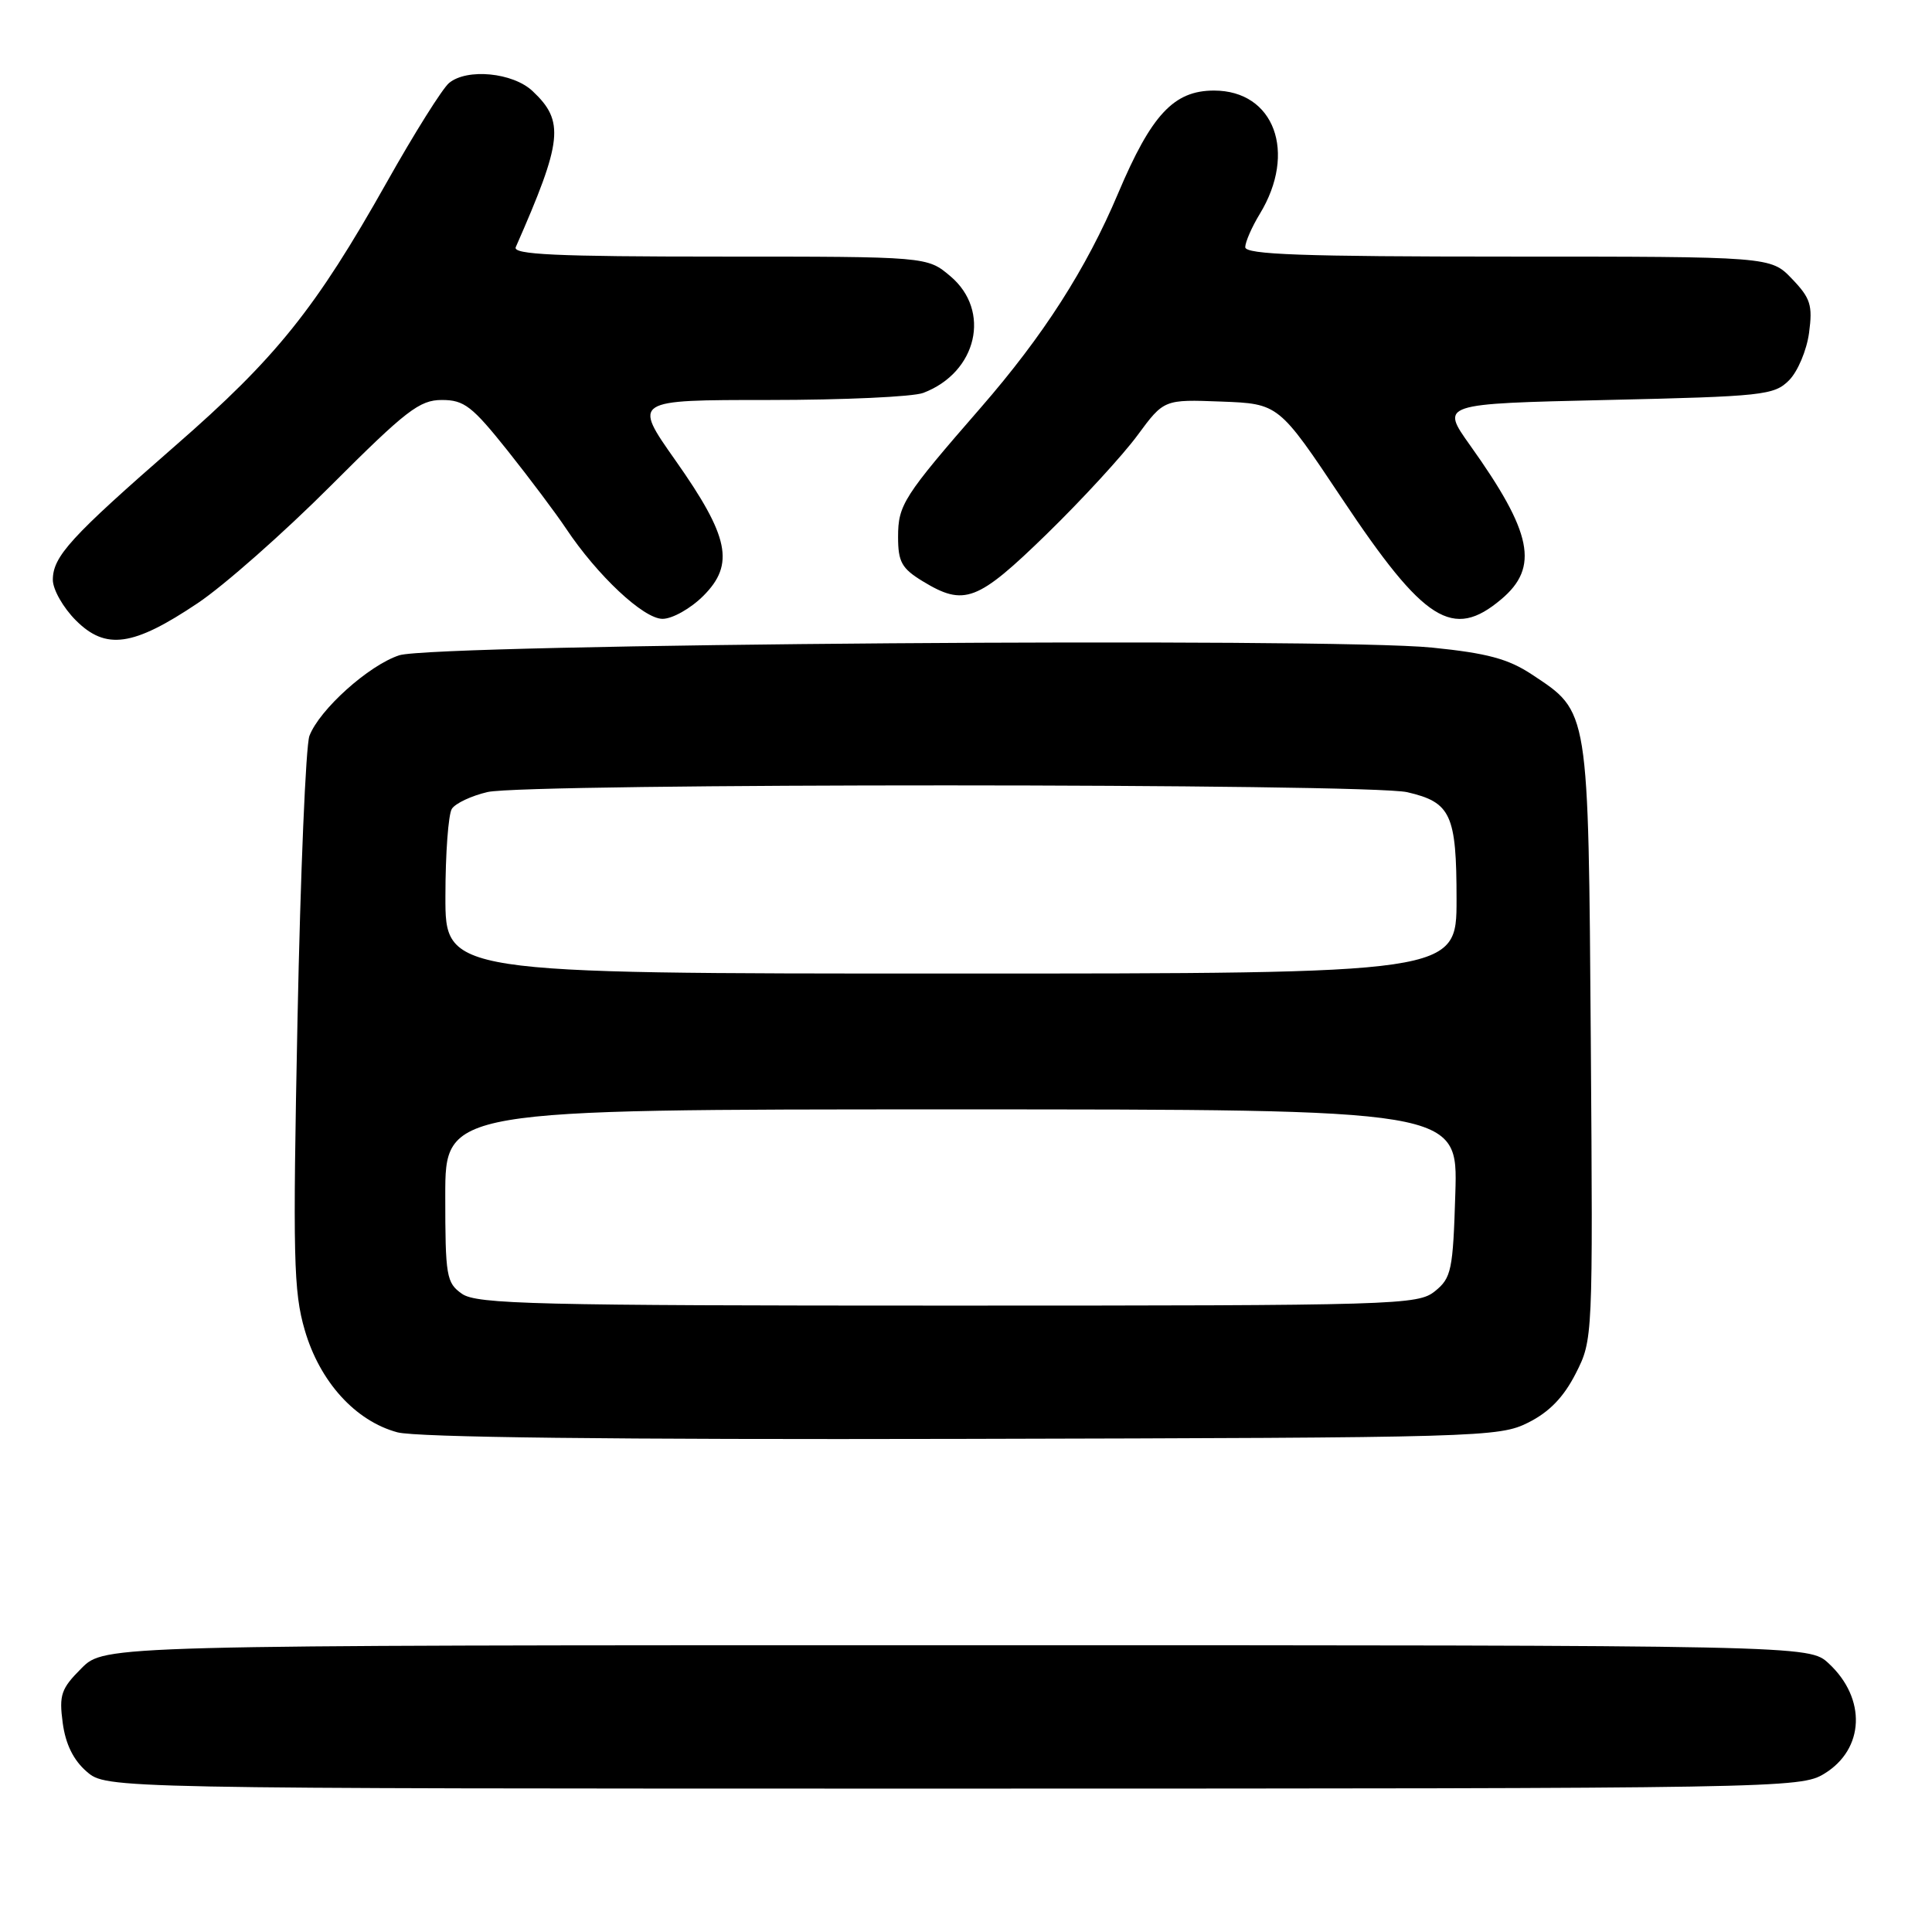 <?xml version="1.0" encoding="UTF-8" standalone="no"?>
<!DOCTYPE svg PUBLIC "-//W3C//DTD SVG 1.1//EN" "http://www.w3.org/Graphics/SVG/1.1/DTD/svg11.dtd" >
<svg xmlns="http://www.w3.org/2000/svg" xmlns:xlink="http://www.w3.org/1999/xlink" version="1.1" viewBox="0 0 256 256">
 <g >
 <path fill="currentColor"
d=" M 241.72 235.03 C 247.07 231.77 247.34 225.07 242.31 220.41 C 239.71 218.00 239.71 218.00 126.78 218.00 C 13.85 218.00 13.85 218.00 10.80 221.05 C 8.10 223.75 7.81 224.57 8.31 228.30 C 8.69 231.12 9.73 233.23 11.49 234.75 C 14.11 237.00 14.11 237.00 126.31 237.00 C 236.08 236.99 238.57 236.95 241.72 235.03 Z  M 202.50 188.50 C 205.29 187.10 207.19 185.14 208.79 182.00 C 211.07 177.51 211.07 177.45 210.79 138.00 C 210.46 93.61 210.59 94.41 202.98 89.37 C 199.85 87.30 197.07 86.55 189.76 85.81 C 176.17 84.44 57.48 85.32 52.90 86.83 C 48.86 88.15 42.32 94.03 41.00 97.51 C 40.52 98.77 39.81 115.70 39.42 135.15 C 38.79 166.59 38.89 171.13 40.38 176.24 C 42.37 183.09 47.09 188.29 52.66 189.79 C 55.16 190.46 81.30 190.77 127.50 190.66 C 196.33 190.50 198.62 190.44 202.50 188.50 Z  M 26.20 79.92 C 29.67 77.60 37.60 70.60 43.84 64.35 C 53.81 54.38 55.59 53.00 58.55 53.00 C 61.51 53.00 62.56 53.82 67.29 59.75 C 70.24 63.46 73.70 68.08 74.98 70.00 C 79.14 76.25 85.27 82.00 87.79 82.00 C 89.09 82.00 91.52 80.63 93.20 78.95 C 97.38 74.77 96.63 71.12 89.49 60.99 C 83.86 53.00 83.86 53.00 101.87 53.00 C 111.77 53.00 120.98 52.58 122.34 52.06 C 129.48 49.35 131.37 41.17 125.92 36.59 C 122.85 34.00 122.85 34.00 95.32 34.00 C 73.67 34.00 67.90 33.73 68.34 32.75 C 74.55 18.64 74.83 16.07 70.57 12.07 C 67.96 9.61 61.88 9.02 59.50 11.00 C 58.63 11.72 54.91 17.64 51.25 24.15 C 41.82 40.90 36.61 47.40 23.24 59.05 C 9.37 71.15 7.01 73.72 7.00 76.83 C 7.00 78.11 8.37 80.52 10.05 82.20 C 14.02 86.17 17.64 85.66 26.20 79.92 Z  M 198.92 79.41 C 203.98 75.16 203.05 70.58 194.79 59.00 C 190.87 53.50 190.87 53.50 212.91 53.00 C 233.62 52.53 235.08 52.37 237.05 50.40 C 238.21 49.24 239.40 46.41 239.71 44.10 C 240.20 40.45 239.91 39.51 237.45 36.95 C 234.63 34.00 234.63 34.00 199.81 34.00 C 172.63 34.00 165.00 33.73 165.00 32.75 C 165.01 32.06 165.87 30.09 166.92 28.36 C 171.89 20.21 168.85 12.00 160.86 12.00 C 155.54 12.00 152.57 15.18 148.16 25.61 C 143.93 35.63 138.25 44.48 129.97 54.00 C 119.71 65.79 119.00 66.89 119.00 71.15 C 119.00 74.45 119.48 75.32 122.25 77.01 C 127.78 80.38 129.50 79.72 138.71 70.75 C 143.37 66.21 148.76 60.34 150.70 57.71 C 154.23 52.92 154.23 52.92 161.83 53.21 C 169.44 53.50 169.44 53.50 177.83 66.08 C 188.73 82.44 192.50 84.82 198.92 79.41 Z  M 61.22 171.44 C 59.15 169.99 59.00 169.13 59.00 158.44 C 59.00 147.00 59.00 147.00 126.09 147.00 C 193.18 147.00 193.18 147.00 192.84 158.09 C 192.53 168.33 192.32 169.33 190.14 171.09 C 187.87 172.92 185.31 173.00 125.61 173.00 C 70.96 173.00 63.18 172.81 61.22 171.44 Z  M 59.02 118.75 C 59.02 113.11 59.41 107.90 59.87 107.18 C 60.33 106.45 62.46 105.45 64.60 104.95 C 69.73 103.76 181.34 103.78 186.47 104.97 C 192.26 106.31 193.00 107.92 193.00 119.19 C 193.00 129.00 193.00 129.00 126.00 129.00 C 59.00 129.00 59.00 129.00 59.02 118.75 Z "/>
</g>
</svg>
